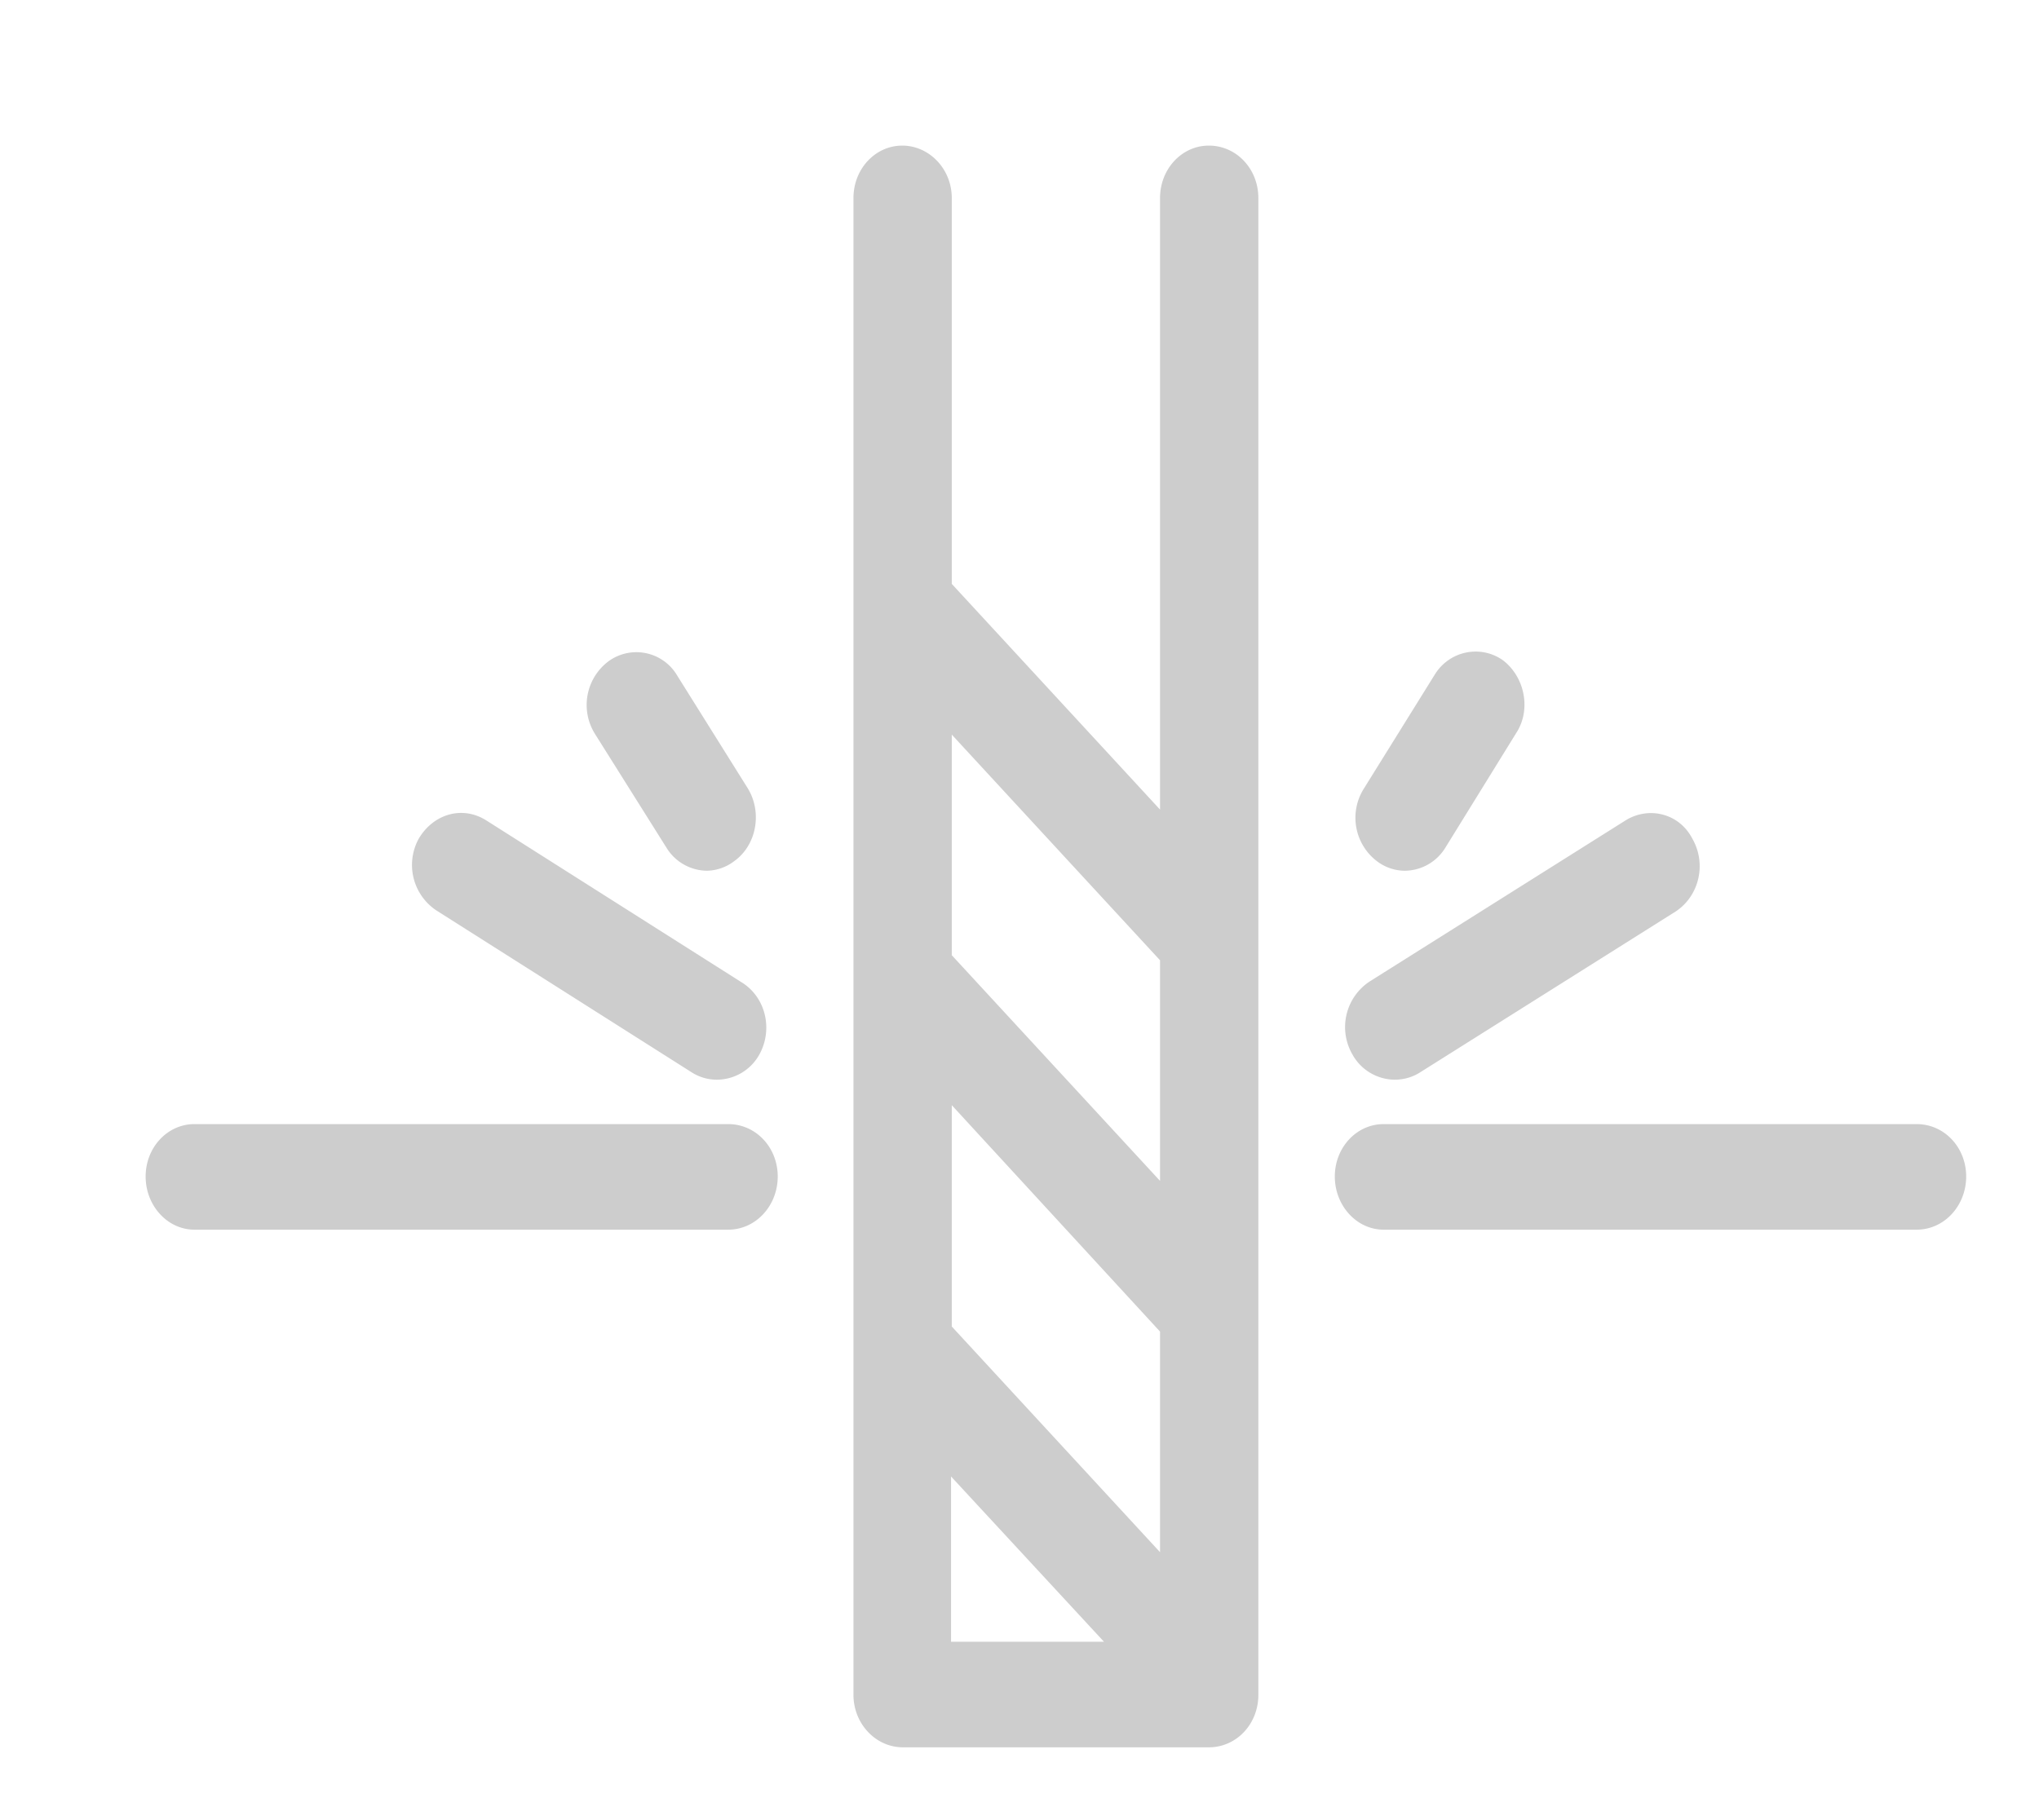 <svg xmlns="http://www.w3.org/2000/svg" xmlns:xlink="http://www.w3.org/1999/xlink" width="28" height="25" viewBox="0 0 28 25"><defs><path id="2z86a" d="M846 641.89h-7.33c-.37 0-.67-.33-.67-.73 0-.4.3-.72.67-.72H846c.38 0 .68.32.68.72 0 .4-.3.73-.68.73zm-.16-2.06a.64.64 0 0 1-.34-.1l-3.5-2.22a.75.75 0 0 1-.25-.99c.2-.34.6-.46.93-.25l3.5 2.22c.33.2.44.64.25.99a.67.67 0 0 1-.59.35zm-.13-2.87a.66.66 0 0 1-.56-.32l-.98-1.56a.75.75 0 0 1 .19-1 .65.65 0 0 1 .94.2l.97 1.55c.2.33.12.78-.19 1a.64.64 0 0 1-.37.13zm16.61 4.93H855c-.37 0-.67-.33-.67-.73 0-.4.3-.72.67-.72h7.32c.38 0 .68.32.68.72 0 .4-.3.73-.68.73zm-7.17-2.06a.67.67 0 0 1-.58-.35.75.75 0 0 1 .24-1l3.51-2.21c.32-.2.74-.1.92.25.2.35.09.79-.23 1l-3.51 2.21c-.11.07-.23.1-.35.1zm.14-2.87a.64.64 0 0 1-.38-.13.75.75 0 0 1-.18-1l.97-1.56c.2-.33.63-.42.94-.2.3.23.39.68.18 1l-.97 1.57a.66.66 0 0 1-.56.32zm-2.01-9.24v20.56c0 .4-.3.72-.68.72h-4.2c-.38 0-.68-.33-.68-.72v-20.56c0-.4.3-.72.67-.72.37 0 .68.32.68.72v5.3l2.86 3.1v-8.4c0-.4.3-.72.67-.72.38 0 .68.32.68.72zm-2.12 19.83l-2.1-2.27v2.27zm.77-4.26l-2.86-3.11v3.04l2.86 3.1zm0-5.1l-2.86-3.1v3.03l2.86 3.1z"/></defs><g><g transform="translate(-836 -625)"><use fill="#cdcdcd" xlink:href="#2z86a"/></g></g></svg>